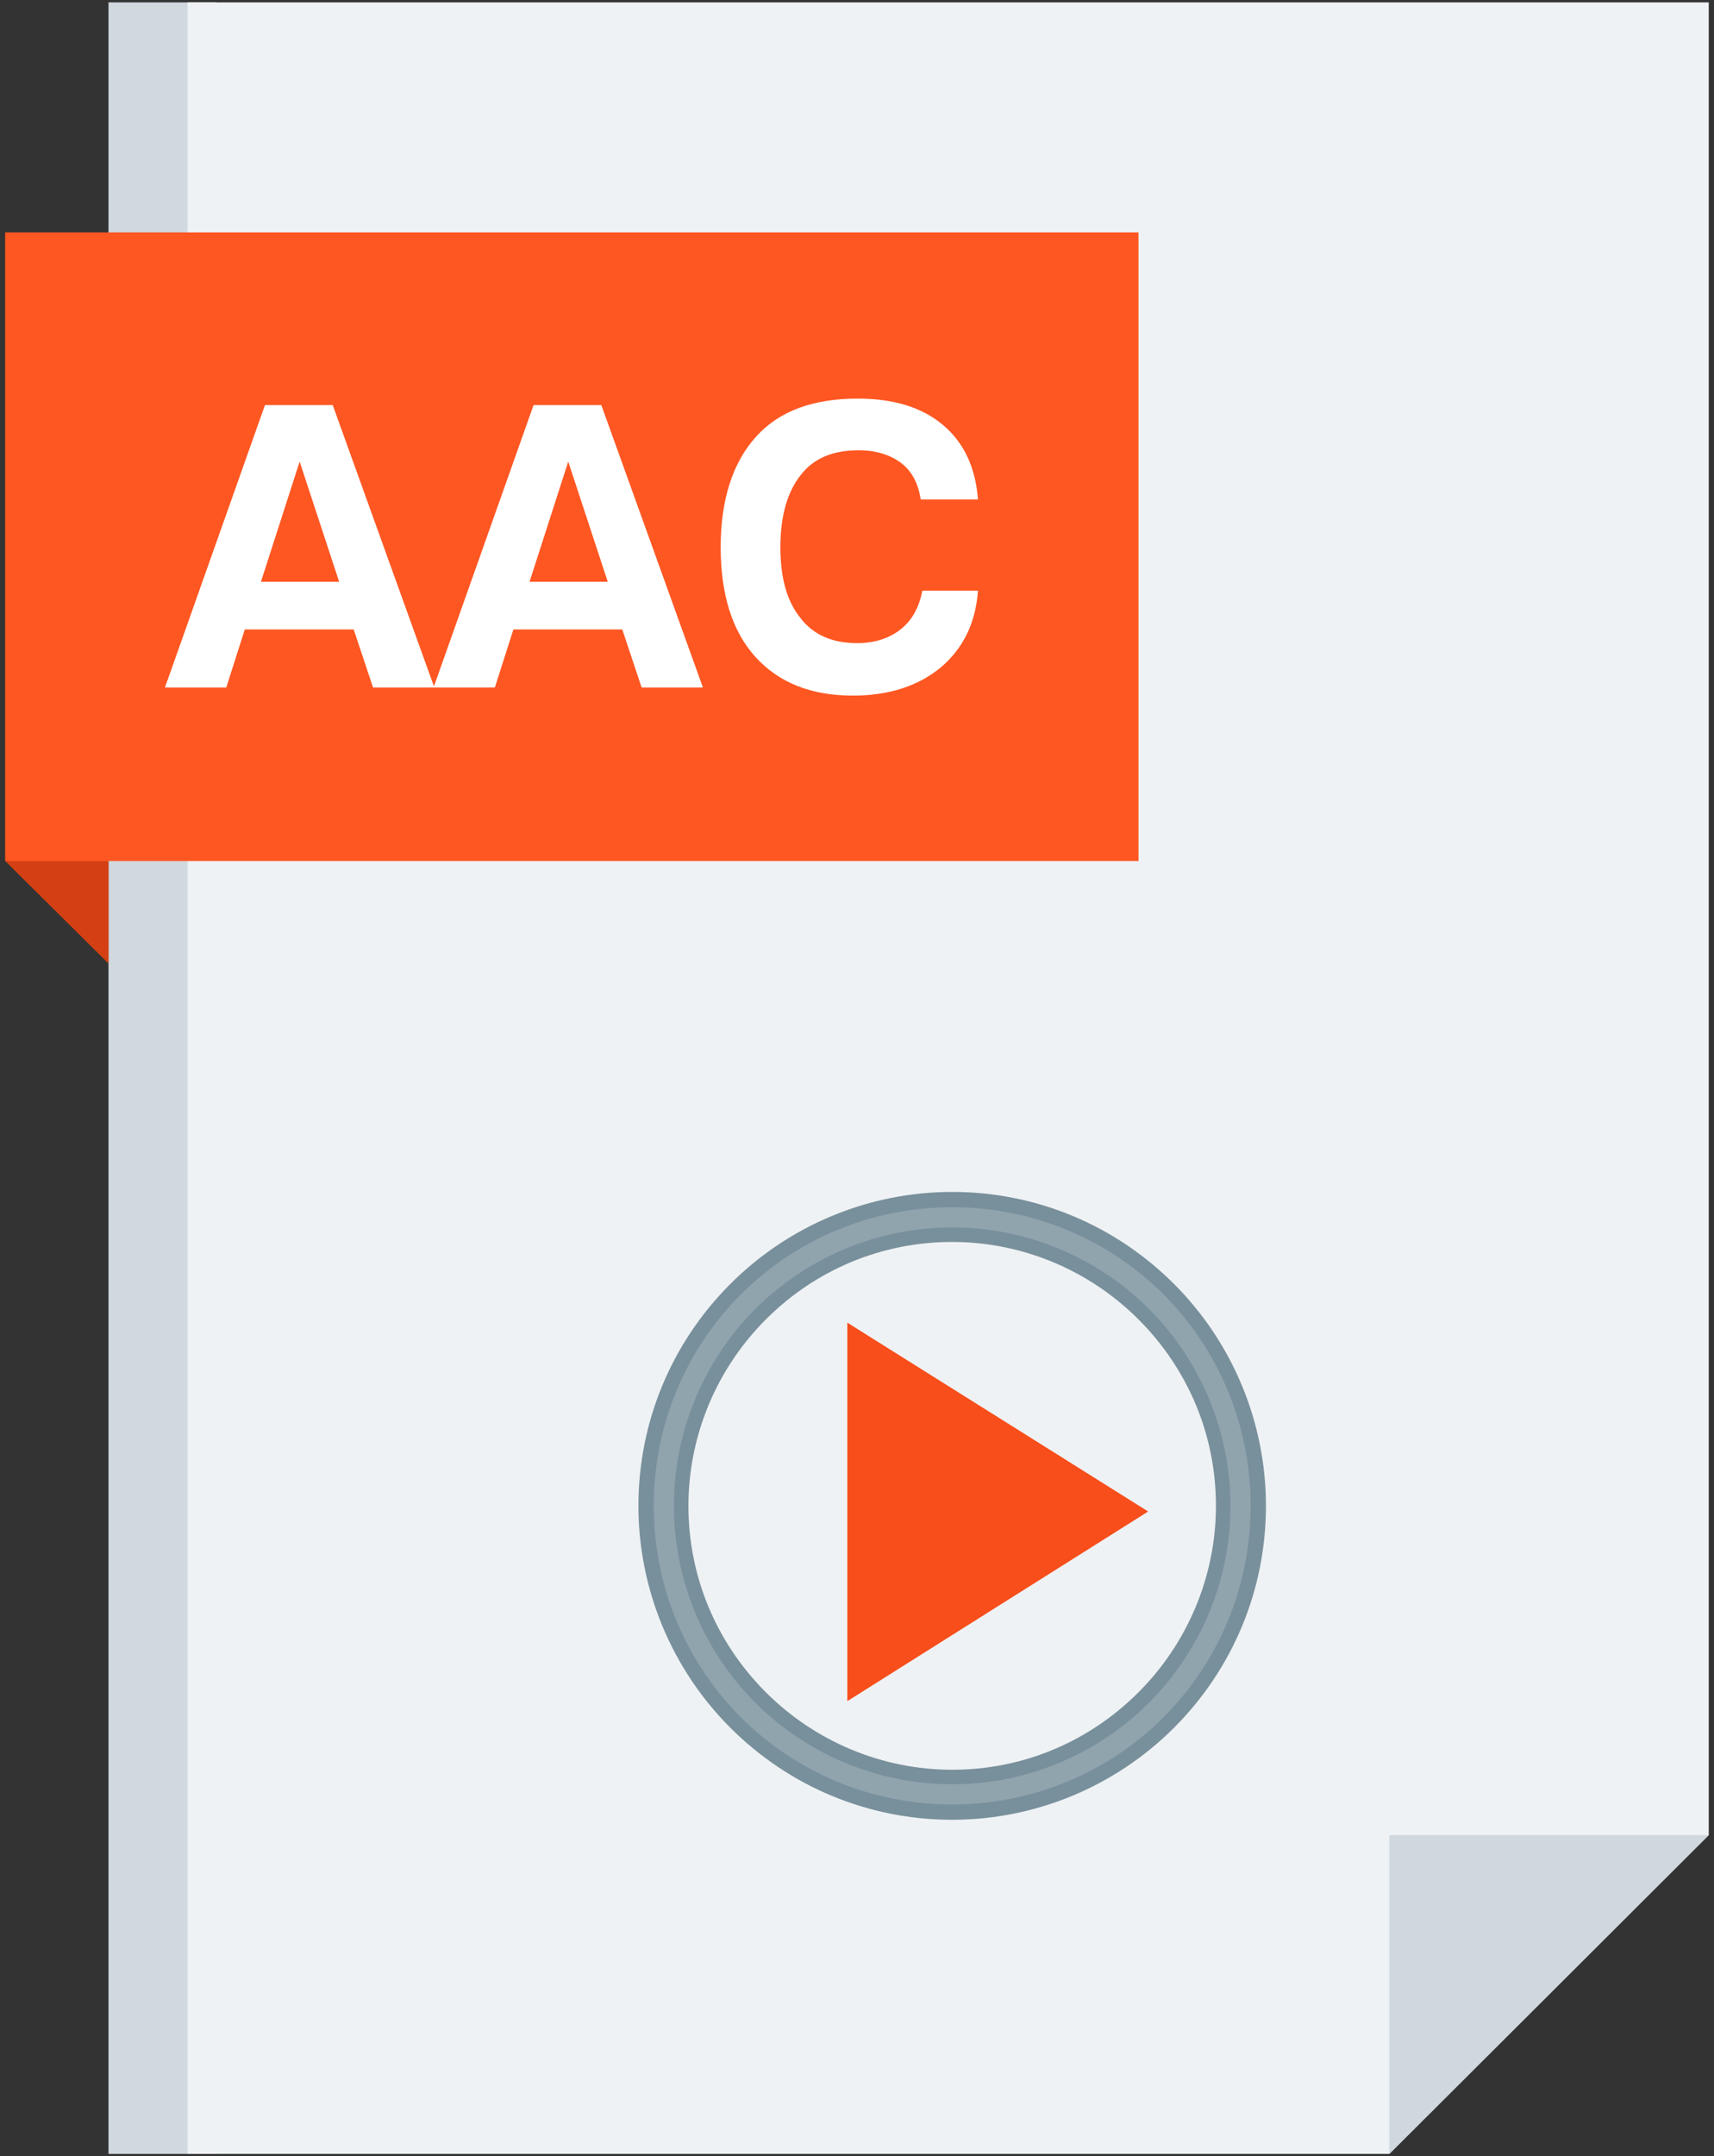 <svg width="272" height="342" viewBox="0 0 272 342" fill="none" xmlns="http://www.w3.org/2000/svg">
<rect x="0" y="0" width="272" height="342" fill="#333333" stroke="none"/>
<path d="M34.368 341.624H17.216V0.376H34.368V341.624Z" fill="#D1D8DE"/>
<path d="M220.48 341.624H29.76V0.376H271.168V291.064L220.48 341.624Z" fill="#EFF2F4"/>
<path d="M0.832 136.568V36.856L17.216 52.984V152.824L0.832 136.568Z" fill="#D44013"/>
<path d="M220.48 291.064H271.168L220.48 341.624V291.064Z" fill="#CFD8DF"/>
<path d="M0.832 136.568V36.856H180.672V136.568H0.832Z" fill="#FE5722"/>
<path d="M47.552 73.208L41.408 92.28H53.824L47.552 73.208ZM42.176 64.248H52.8L68.928 109.048H59.2L56.128 99.832H38.848L35.904 109.048H26.176L42.048 64.248H42.176ZM90.176 73.208L84.032 92.28H96.448L90.176 73.208ZM84.8 64.248H95.424L111.552 109.048H101.824L98.752 99.832H81.472L78.528 109.048H68.8L84.672 64.248H84.8ZM155.2 93.688C154.816 98.808 152.896 102.776 149.312 105.848C145.728 108.792 141.12 110.328 135.36 110.328C128.704 110.328 123.584 108.28 119.872 104.184C116.16 100.088 114.368 94.2 114.368 86.776C114.368 79.224 116.288 73.336 120 69.24C123.712 65.144 129.088 63.224 136.128 63.224C141.888 63.224 146.368 64.632 149.696 67.448C153.024 70.264 154.816 74.232 155.2 79.224H146.112C145.728 76.664 144.704 74.744 143.04 73.464C141.376 72.184 139.072 71.416 136.256 71.416C132.16 71.416 129.088 72.696 127.04 75.384C124.992 77.944 123.84 81.784 123.84 86.776C123.84 91.64 124.864 95.352 127.04 98.04C129.088 100.728 132.16 102.008 136 102.008C138.816 102.008 141.12 101.24 142.912 99.832C144.704 98.424 145.856 96.376 146.368 93.688H155.328H155.2Z" fill="white"/>
<path fill-rule="evenodd" clip-rule="evenodd" d="M151.105 189.048C164.417 189.048 176.961 194.296 186.305 203.64C195.649 212.984 200.897 225.656 200.897 238.84C200.897 252.152 195.649 264.696 186.305 274.04C176.961 283.384 164.289 288.632 151.105 288.632C137.793 288.632 125.249 283.384 115.905 274.04C106.561 264.696 101.312 252.024 101.312 238.84C101.312 225.528 106.561 212.984 115.905 203.64C125.249 194.296 137.921 189.048 151.105 189.048ZM180.673 209.272C172.865 201.464 162.241 196.984 151.105 196.984C139.969 196.984 129.473 201.336 121.537 209.272C113.729 217.08 109.249 227.704 109.249 238.84C109.249 249.976 113.601 260.472 121.537 268.408C129.345 276.216 139.969 280.696 151.105 280.696C162.241 280.696 172.737 276.344 180.673 268.408C188.481 260.6 192.961 249.976 192.961 238.84C192.961 227.704 188.609 217.208 180.673 209.272Z" fill="#78909C"/>
<path d="M151.104 191.48C164.16 191.48 176.064 196.728 184.64 205.304C193.216 213.88 198.464 225.784 198.464 238.84C198.464 251.896 193.216 263.8 184.64 272.376C176.064 280.952 164.16 286.2 151.104 286.2C138.048 286.2 126.144 280.952 117.568 272.376C108.992 263.8 103.744 251.896 103.744 238.84C103.744 225.784 108.992 213.88 117.568 205.304C126.144 196.728 138.048 191.48 151.104 191.48ZM182.336 207.608C174.4 199.672 163.264 194.68 151.104 194.68C138.944 194.68 127.808 199.672 119.872 207.608C111.936 215.544 106.944 226.68 106.944 238.84C106.944 251 111.936 262.136 119.872 270.072C127.808 278.008 138.944 283 151.104 283C163.264 283 174.4 278.008 182.336 270.072C190.272 262.136 195.264 251 195.264 238.84C195.264 226.68 190.272 215.544 182.336 207.608Z" fill="#90A4AE"/>
<path d="M134.464 209.784L182.208 239.736L134.464 269.816V209.784Z" fill="#F74E1B"/>
</svg>
